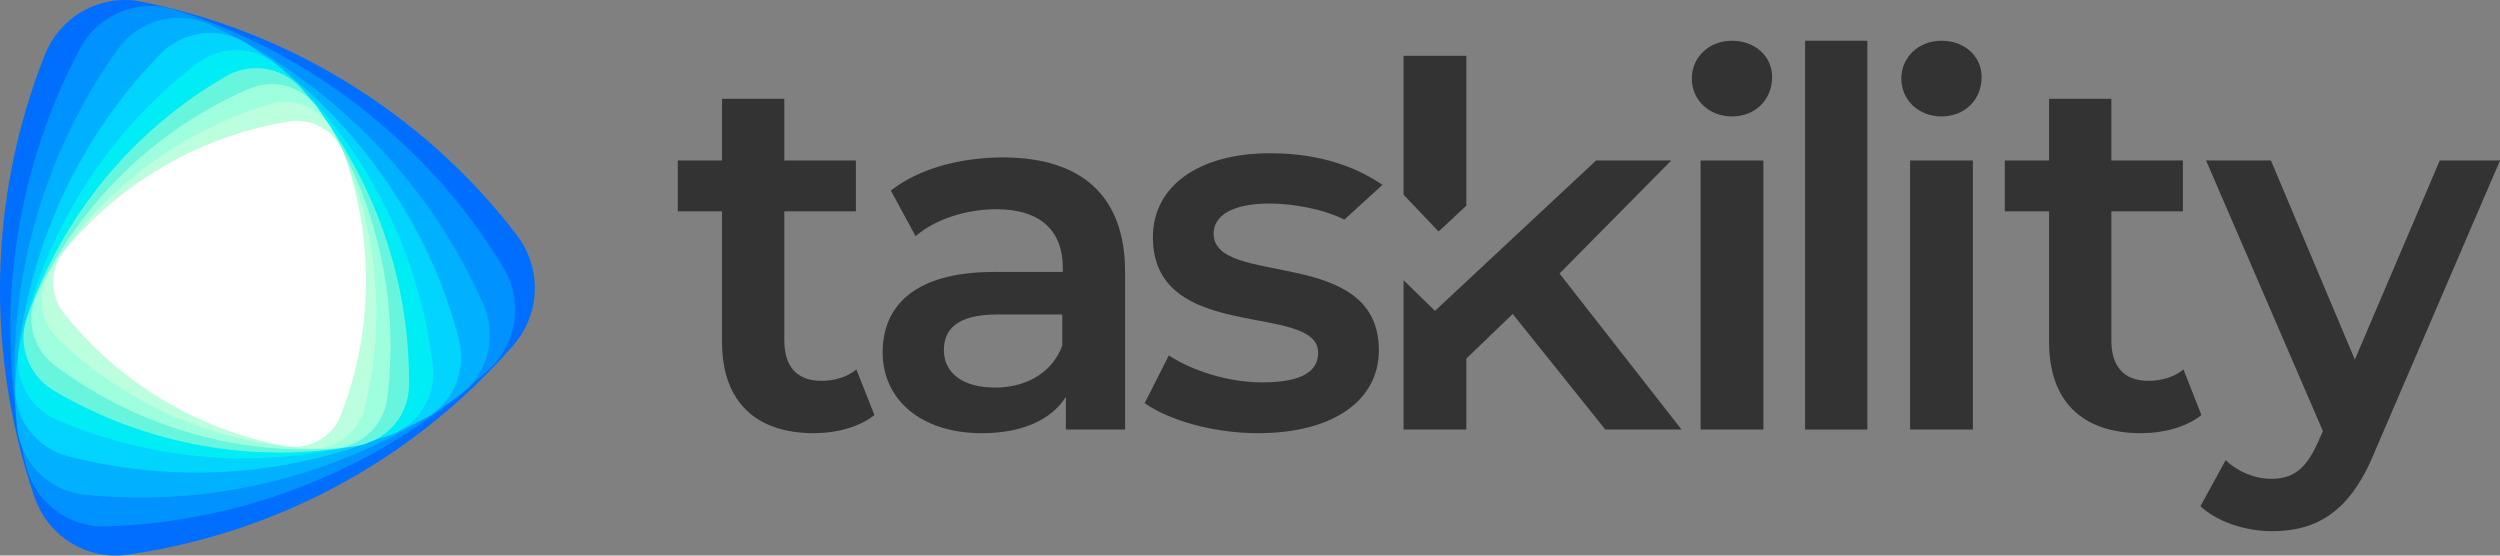 <svg width="675" height="150" viewBox="0 0 675 150" fill="none" xmlns="http://www.w3.org/2000/svg">
<rect x="0" y="0" width="675" height="150" fill="#808080" stroke="none"/>
<g id="Taskility-logo-negro">
<g id="Group 8">
<path id="Vector" d="M303.774 73.429V115.981H287.791V107.163C283.761 113.461 275.839 116.961 265.137 116.961C248.598 116.961 238.313 107.862 238.313 95.125C238.313 83.087 246.374 73.429 268.334 73.429H286.958V72.309C286.958 62.371 280.981 56.492 269.029 56.492C260.968 56.492 252.49 59.151 247.208 63.77L240.537 51.453C248.181 45.434 259.439 42.494 271.113 42.494C291.683 42.634 303.774 52.572 303.774 73.429ZM286.819 93.305V84.907H269.446C257.91 84.907 254.852 89.246 254.852 94.565C254.852 100.724 259.995 104.643 268.612 104.643C276.812 104.643 284.039 100.864 286.819 93.305Z" fill="#333333"/>
<path id="Vector_2" d="M362.982 59.291C355.894 55.792 346.999 54.952 342.83 54.952C332.545 54.952 327.68 58.311 327.68 63.07C327.68 77.768 372.294 66.15 372.294 94.565C372.294 108.142 359.924 116.96 339.633 116.96C327.541 116.96 315.589 113.461 309.057 108.842L315.589 95.964C321.982 100.164 331.711 103.243 340.745 103.243C351.446 103.243 355.894 100.304 355.894 95.264C355.894 81.407 311.28 93.025 311.28 64.05C311.28 50.333 323.511 41.374 342.968 41.374C351.168 41.374 362.843 42.774 373.267 49.913L362.982 59.291Z" fill="#333333"/>
<path id="Vector_3" d="M387.443 83.927L430.945 43.334H451.236L421.077 73.849L454.016 115.981H433.446L408.429 84.767L395.921 96.805V115.981H378.965V75.668L387.443 83.927ZM378.965 52.573V15.059H395.921V55.512L388.416 62.511L378.965 52.573Z" fill="#333333"/>
<path id="Vector_4" d="M456.795 21.218C456.795 15.479 461.381 11 467.636 11C473.89 11 478.476 15.199 478.476 20.798C478.476 26.817 474.029 31.436 467.636 31.436C461.381 31.436 456.795 26.957 456.795 21.218ZM459.158 43.334H476.114V115.981H459.158V43.334Z" fill="#333333"/>
<path id="Vector_5" d="M487.372 11H504.189V115.981H487.372V11Z" fill="#333333"/>
<path id="Vector_6" d="M513.362 21.218C513.362 15.479 517.948 11 524.203 11C530.457 11 535.043 15.199 535.043 20.798C535.043 26.817 530.596 31.436 524.203 31.436C517.948 31.436 513.362 26.957 513.362 21.218ZM515.725 43.334H532.681V115.981H515.725V43.334Z" fill="#333333"/>
<path id="Vector_7" d="M236.092 112.062C232.061 115.281 225.946 116.961 219.831 116.961C203.986 116.961 194.953 108.423 194.953 92.326V57.052H183V43.334H194.953V26.677H211.769V43.334H231.088V57.052H211.769V91.906C211.769 99.044 215.244 102.824 221.776 102.824C225.251 102.824 228.725 101.844 231.227 99.744L236.092 112.062Z" fill="#333333"/>
<path id="Vector_8" d="M594.389 112.062C590.359 115.281 584.244 116.961 578.128 116.961C562.284 116.961 553.25 108.423 553.25 92.326V57.052H541.298V43.334H553.25V26.677H570.067V43.334H589.386V57.052H570.067V91.906C570.067 99.044 573.542 102.824 580.074 102.824C583.549 102.824 587.023 101.844 589.525 99.744L594.389 112.062Z" fill="#333333"/>
<path id="Vector_9" d="M675 43.334L641.227 121.86C634.556 138.377 625.383 143.416 613.431 143.416C606.203 143.416 598.698 140.896 594.112 136.697L600.922 124.239C604.119 127.319 608.705 129.279 613.292 129.279C619.268 129.279 622.742 126.479 625.939 119.2L627.19 116.401L595.641 43.334H613.153L635.807 97.084L658.739 43.334H675Z" fill="#333333"/>
</g>
<g id="Group 9">
<path id="Vector_10" d="M138.599 93.206C111.177 124.733 73.844 144.198 34.363 149.772C29.16 150.52 23.626 149.439 18.835 146.361C14.127 143.366 10.906 138.958 9.254 134.05C-3.713 95.951 -3.3 53.693 12.062 14.929C12.641 13.515 13.301 12.184 14.127 10.853C19.166 2.867 28.169 -0.959 36.841 0.205C57.325 4.115 77.478 11.851 96.145 23.747C113.242 34.644 127.449 47.787 139.177 63.01C145.289 70.58 146.281 81.477 140.829 90.211C140.168 91.293 139.425 92.291 138.599 93.206Z" fill="#006EFF"/>
<path id="Vector_11" d="M131.99 99.778C103.082 126.563 66.162 140.954 28.663 142.119C23.707 142.285 18.669 140.704 14.457 137.377C10.327 134.05 7.766 129.641 6.775 124.816C-1.567 87.882 3.058 48.286 21.395 13.515C22.055 12.267 22.799 11.019 23.707 9.855C29.159 2.95 37.996 0.205 46.008 2.285C64.84 8.024 82.846 17.424 99.2 30.484C114.15 42.463 126.126 56.189 135.542 71.661C140.498 79.397 140.333 89.712 134.303 97.282C133.642 98.197 132.816 99.029 131.99 99.778Z" fill="#0092FF"/>
<path id="Vector_12" d="M123.483 107.181C93.501 128.393 57.572 137.128 22.716 133.551C18.091 133.051 13.631 130.972 10.162 127.395C6.775 123.818 4.958 119.409 4.545 114.834C1.242 79.564 10.327 43.544 31.554 13.598C32.298 12.517 33.206 11.518 34.197 10.52C40.144 4.78 48.651 3.366 55.837 6.278C72.522 13.931 88.132 24.828 101.595 38.969C113.985 51.946 123.318 66.088 130.256 81.643C133.89 89.379 132.486 98.946 125.961 105.185C125.135 105.85 124.309 106.515 123.483 107.181Z" fill="#00B1FF"/>
<path id="Vector_13" d="M113.985 113.337C83.589 128.393 49.56 131.305 18.174 123.152C14.044 122.071 10.244 119.492 7.519 115.749C4.876 112.006 3.884 107.68 4.132 103.438C6.197 70.746 19.495 39.052 43.117 14.762C43.943 13.847 44.934 13.016 45.926 12.35C52.12 7.941 60.132 7.858 66.327 11.518C80.533 20.918 93.253 33.063 103.578 47.87C113.076 61.429 119.684 75.737 123.731 90.96C125.961 98.53 123.318 107.098 116.545 111.922C115.719 112.422 114.893 112.921 113.985 113.337Z" fill="#00D4FF"/>
<path id="Vector_14" d="M104.899 117.579C74.917 127.312 43.2 125.232 15.448 113.42C11.731 111.839 8.592 109.011 6.693 105.101C4.793 101.275 4.38 97.199 5.288 93.372C11.566 63.675 28.085 36.391 53.029 17.258C53.937 16.593 54.928 15.927 55.92 15.428C62.279 12.184 69.63 13.265 74.751 17.424C86.563 27.989 96.557 40.883 104.073 55.939C110.928 69.748 115.058 83.806 116.793 98.28C117.866 105.6 114.232 113.004 107.377 116.581C106.633 116.997 105.725 117.329 104.899 117.579Z" fill="#00EDF5"/>
<path id="Vector_15" d="M97.053 120.241C68.062 125.565 38.823 119.825 14.457 105.434C11.236 103.521 8.676 100.526 7.272 96.616C5.95 92.873 6.115 88.963 7.354 85.553C16.77 58.684 35.437 35.392 60.876 20.668C61.785 20.086 62.776 19.67 63.767 19.337C70.044 17.091 76.735 19.005 81.03 23.497C90.693 34.727 98.457 47.953 103.661 62.843C108.369 76.486 110.516 90.045 110.434 103.687C110.516 110.591 106.304 117.08 99.449 119.492C98.705 119.908 97.879 120.074 97.053 120.241Z" fill="#68F5DE"/>
<path id="Vector_16" d="M90.362 121.073C62.61 122.986 35.932 114.584 14.622 98.53C11.814 96.367 9.666 93.289 8.84 89.546C8.014 85.885 8.51 82.308 10.079 79.147C21.643 55.024 41.548 35.143 66.988 24.079C67.896 23.663 68.888 23.33 69.879 23.081C75.991 21.667 82.02 24.162 85.572 28.821C93.418 40.383 99.365 53.61 102.587 68.084C105.56 81.394 106.138 94.287 104.651 107.014C103.991 113.503 99.365 119.076 92.758 120.657C91.932 120.906 91.106 120.99 90.362 121.073Z" fill="#9DFFDE"/>
<path id="Vector_17" d="M83.672 121.073C57.572 119.742 33.619 108.845 15.613 91.459C13.218 89.13 11.649 86.052 11.236 82.475C10.905 78.981 11.731 75.654 13.549 72.992C27.012 51.863 47.826 35.642 72.687 28.155C73.596 27.906 74.504 27.656 75.495 27.573C81.36 26.991 86.728 29.902 89.537 34.727C95.566 46.373 99.613 59.35 101.017 73.242C102.339 85.969 101.43 98.031 98.54 109.76C97.218 115.749 92.262 120.407 85.902 121.073C85.159 121.073 84.333 121.156 83.672 121.073Z" fill="#BBFFDE"/>
<path id="Vector_18" d="M76.9 120.407C52.947 115.998 31.968 103.022 17.348 84.721C15.366 82.309 14.292 79.231 14.375 75.82C14.457 72.576 15.696 69.581 17.679 67.252C32.711 49.284 53.856 36.723 77.891 32.813C78.717 32.647 79.626 32.564 80.534 32.647C85.985 32.813 90.693 36.224 92.676 40.966C96.888 52.528 99.035 65.006 98.788 78.066C98.54 90.045 96.227 101.108 92.18 111.673C90.28 117.08 85.077 120.823 79.13 120.657C78.221 120.574 77.561 120.49 76.9 120.407Z" fill="white"/>
</g>
</g>
</svg>
